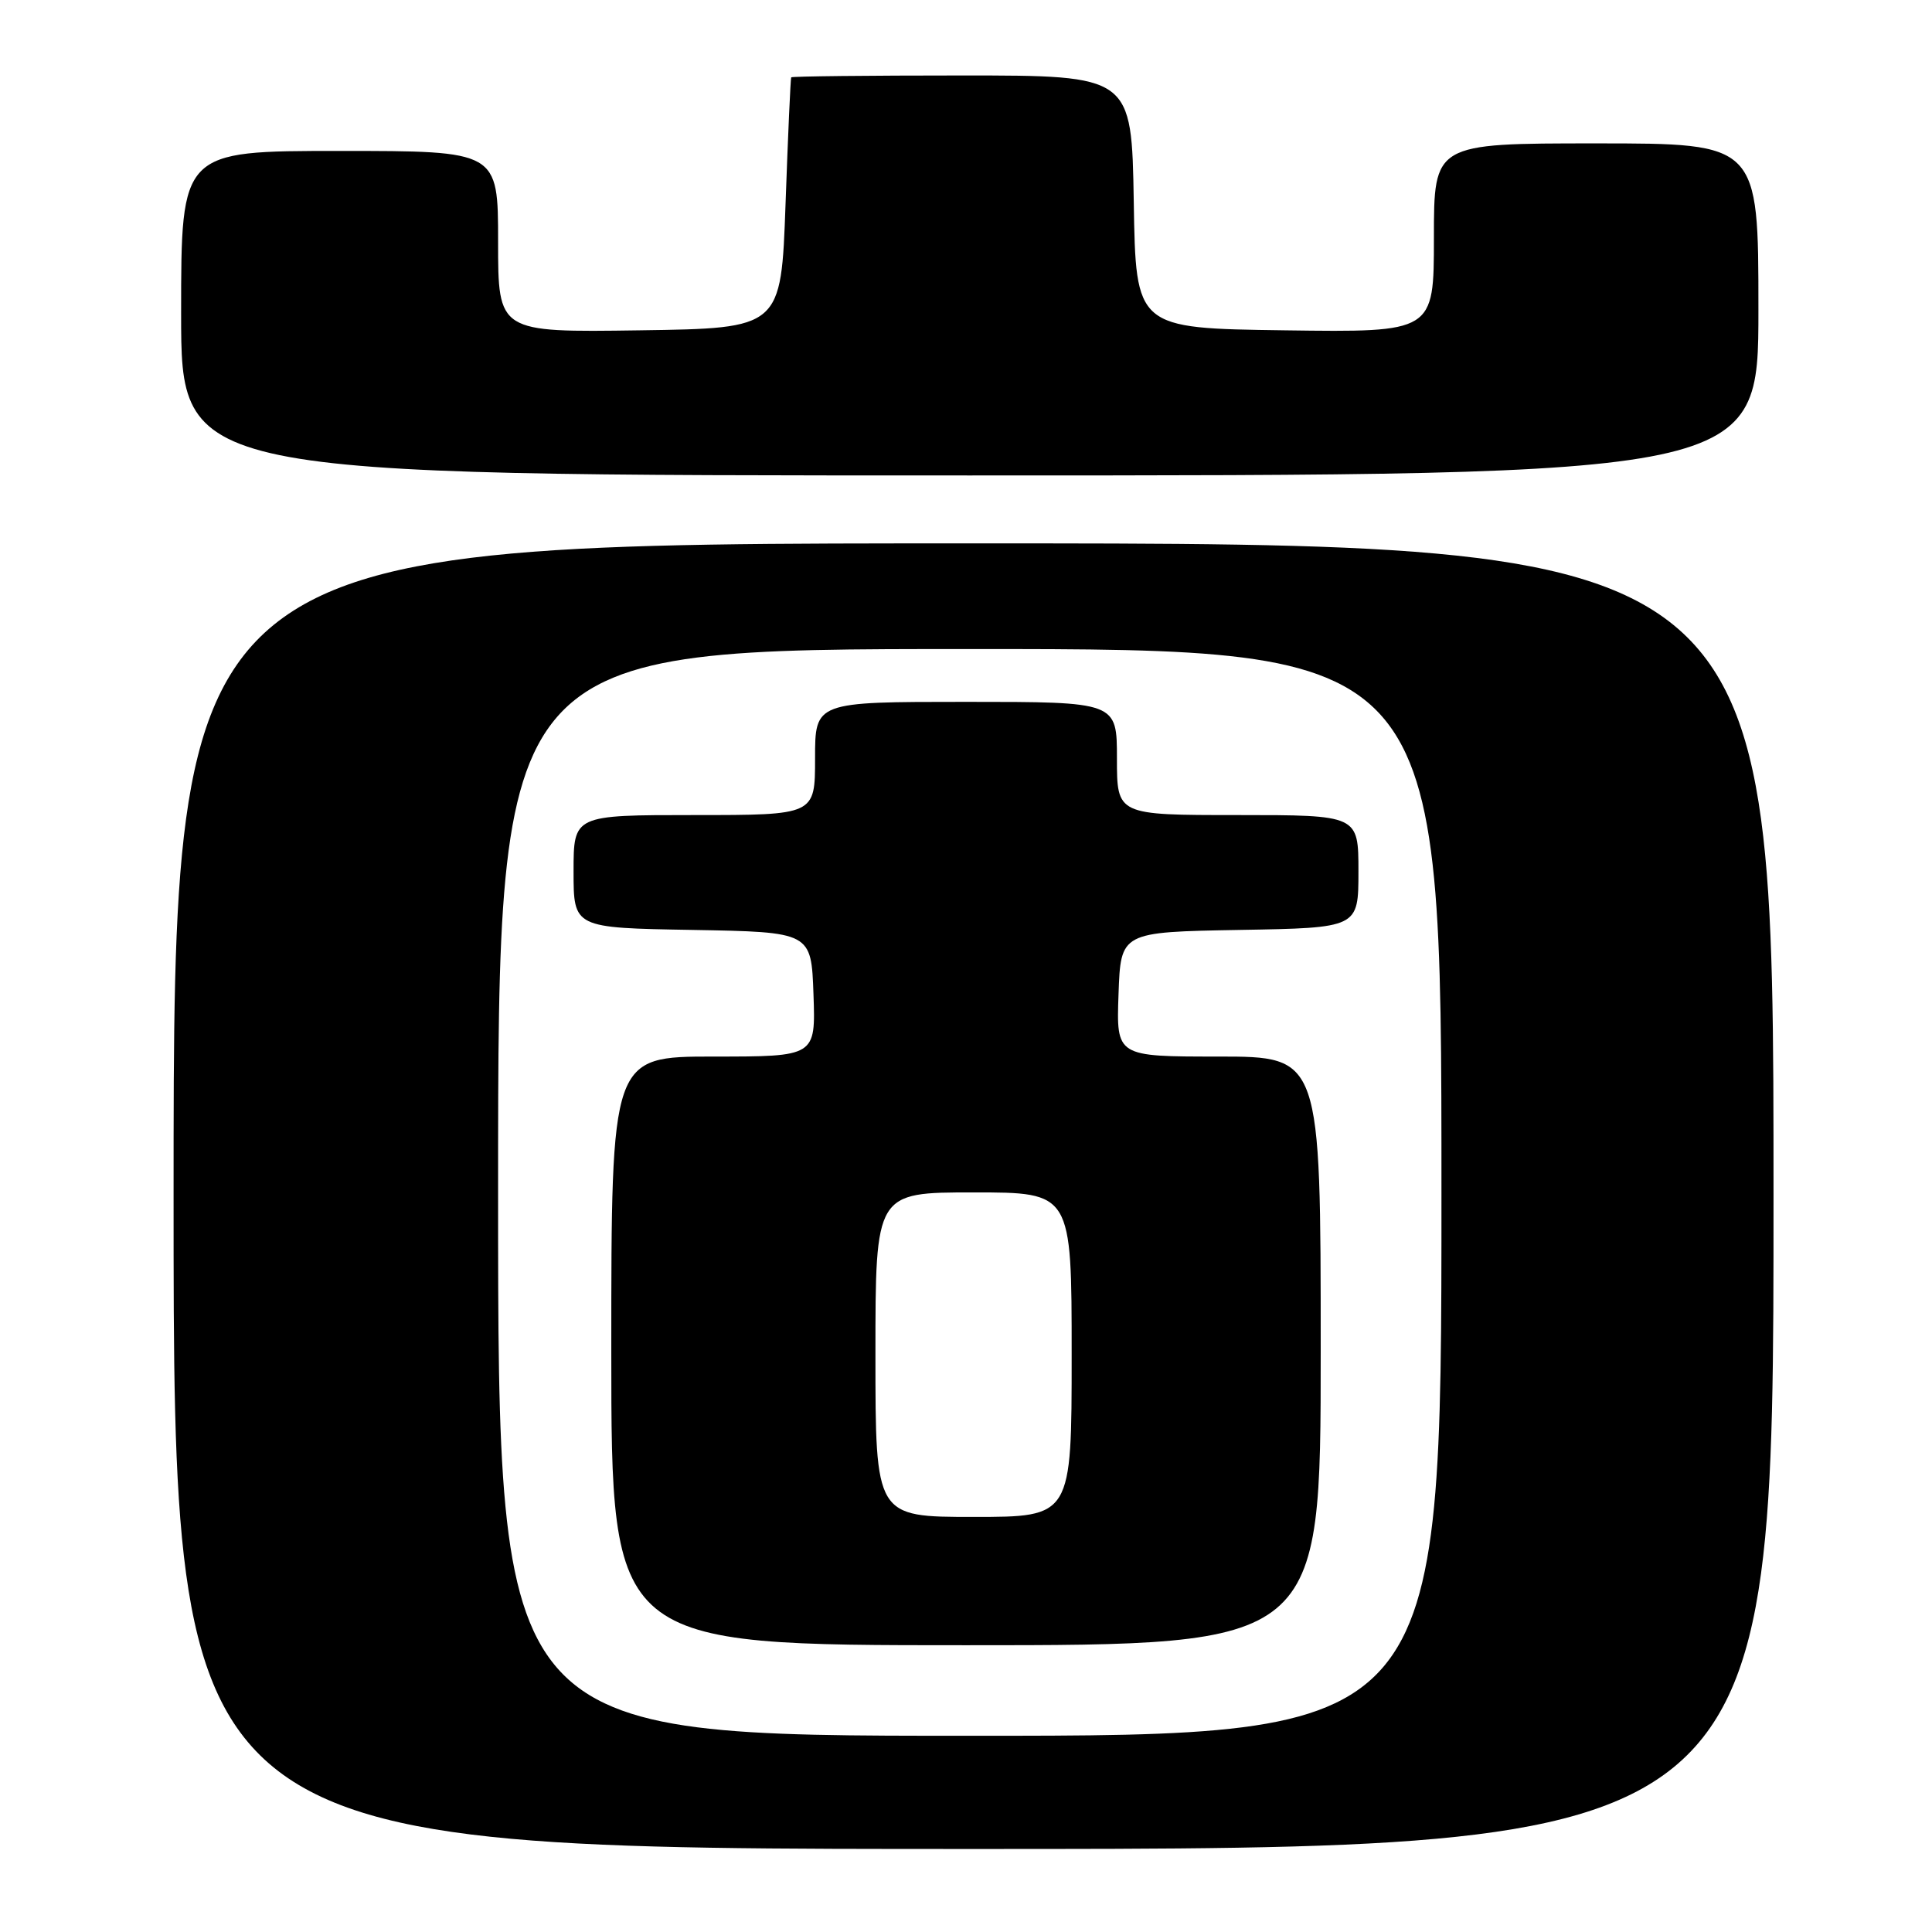 <?xml version="1.0" encoding="UTF-8" standalone="no"?>
<!DOCTYPE svg PUBLIC "-//W3C//DTD SVG 1.1//EN" "http://www.w3.org/Graphics/SVG/1.1/DTD/svg11.dtd" >
<svg xmlns="http://www.w3.org/2000/svg" xmlns:xlink="http://www.w3.org/1999/xlink" version="1.1" viewBox="0 0 256 256">
 <g >
 <path fill="currentColor"
d=" M 235.00 158.50 C 235.00 72.00 235.00 72.00 129.00 72.00 C 23.00 72.00 23.00 72.00 23.00 158.50 C 23.00 245.00 23.00 245.00 129.00 245.00 C 235.00 245.00 235.00 245.00 235.00 158.50 Z  M 233.00 41.00 C 233.00 19.00 233.00 19.00 211.50 19.00 C 190.00 19.00 190.00 19.00 190.00 31.52 C 190.00 44.04 190.00 44.04 170.25 43.77 C 150.50 43.50 150.50 43.50 150.23 26.75 C 149.95 10.00 149.95 10.00 127.48 10.00 C 115.11 10.00 104.93 10.11 104.84 10.25 C 104.75 10.39 104.41 17.93 104.09 27.00 C 103.50 43.50 103.50 43.50 84.75 43.77 C 66.00 44.04 66.00 44.04 66.00 32.02 C 66.00 20.00 66.00 20.00 45.00 20.00 C 24.00 20.00 24.00 20.00 24.00 41.50 C 24.00 63.00 24.00 63.00 128.50 63.00 C 233.00 63.00 233.00 63.00 233.00 41.00 Z  M 66.00 158.00 C 66.00 86.00 66.00 86.00 128.50 86.00 C 191.00 86.00 191.00 86.00 191.00 158.00 C 191.00 230.00 191.00 230.00 128.50 230.00 C 66.00 230.00 66.00 230.00 66.00 158.00 Z  M 175.00 179.00 C 175.00 140.00 175.00 140.00 161.46 140.00 C 147.92 140.00 147.92 140.00 148.21 131.75 C 148.50 123.50 148.50 123.50 164.25 123.22 C 180.00 122.95 180.00 122.95 180.00 115.47 C 180.00 108.00 180.00 108.00 164.00 108.00 C 148.00 108.00 148.00 108.00 148.00 100.50 C 148.00 93.00 148.00 93.00 128.00 93.00 C 108.00 93.00 108.00 93.00 108.00 100.50 C 108.00 108.00 108.00 108.00 92.00 108.00 C 76.00 108.00 76.00 108.00 76.00 115.47 C 76.00 122.95 76.00 122.95 91.75 123.22 C 107.50 123.50 107.50 123.50 107.79 131.75 C 108.08 140.00 108.08 140.00 94.54 140.00 C 81.00 140.00 81.00 140.00 81.00 179.00 C 81.00 218.00 81.00 218.00 128.00 218.00 C 175.00 218.00 175.00 218.00 175.00 179.00 Z  M 116.00 179.50 C 116.00 158.00 116.00 158.00 129.00 158.00 C 142.00 158.00 142.00 158.00 142.00 179.50 C 142.00 201.00 142.00 201.00 129.00 201.00 C 116.00 201.00 116.00 201.00 116.00 179.50 Z "/>
</g>
</svg>